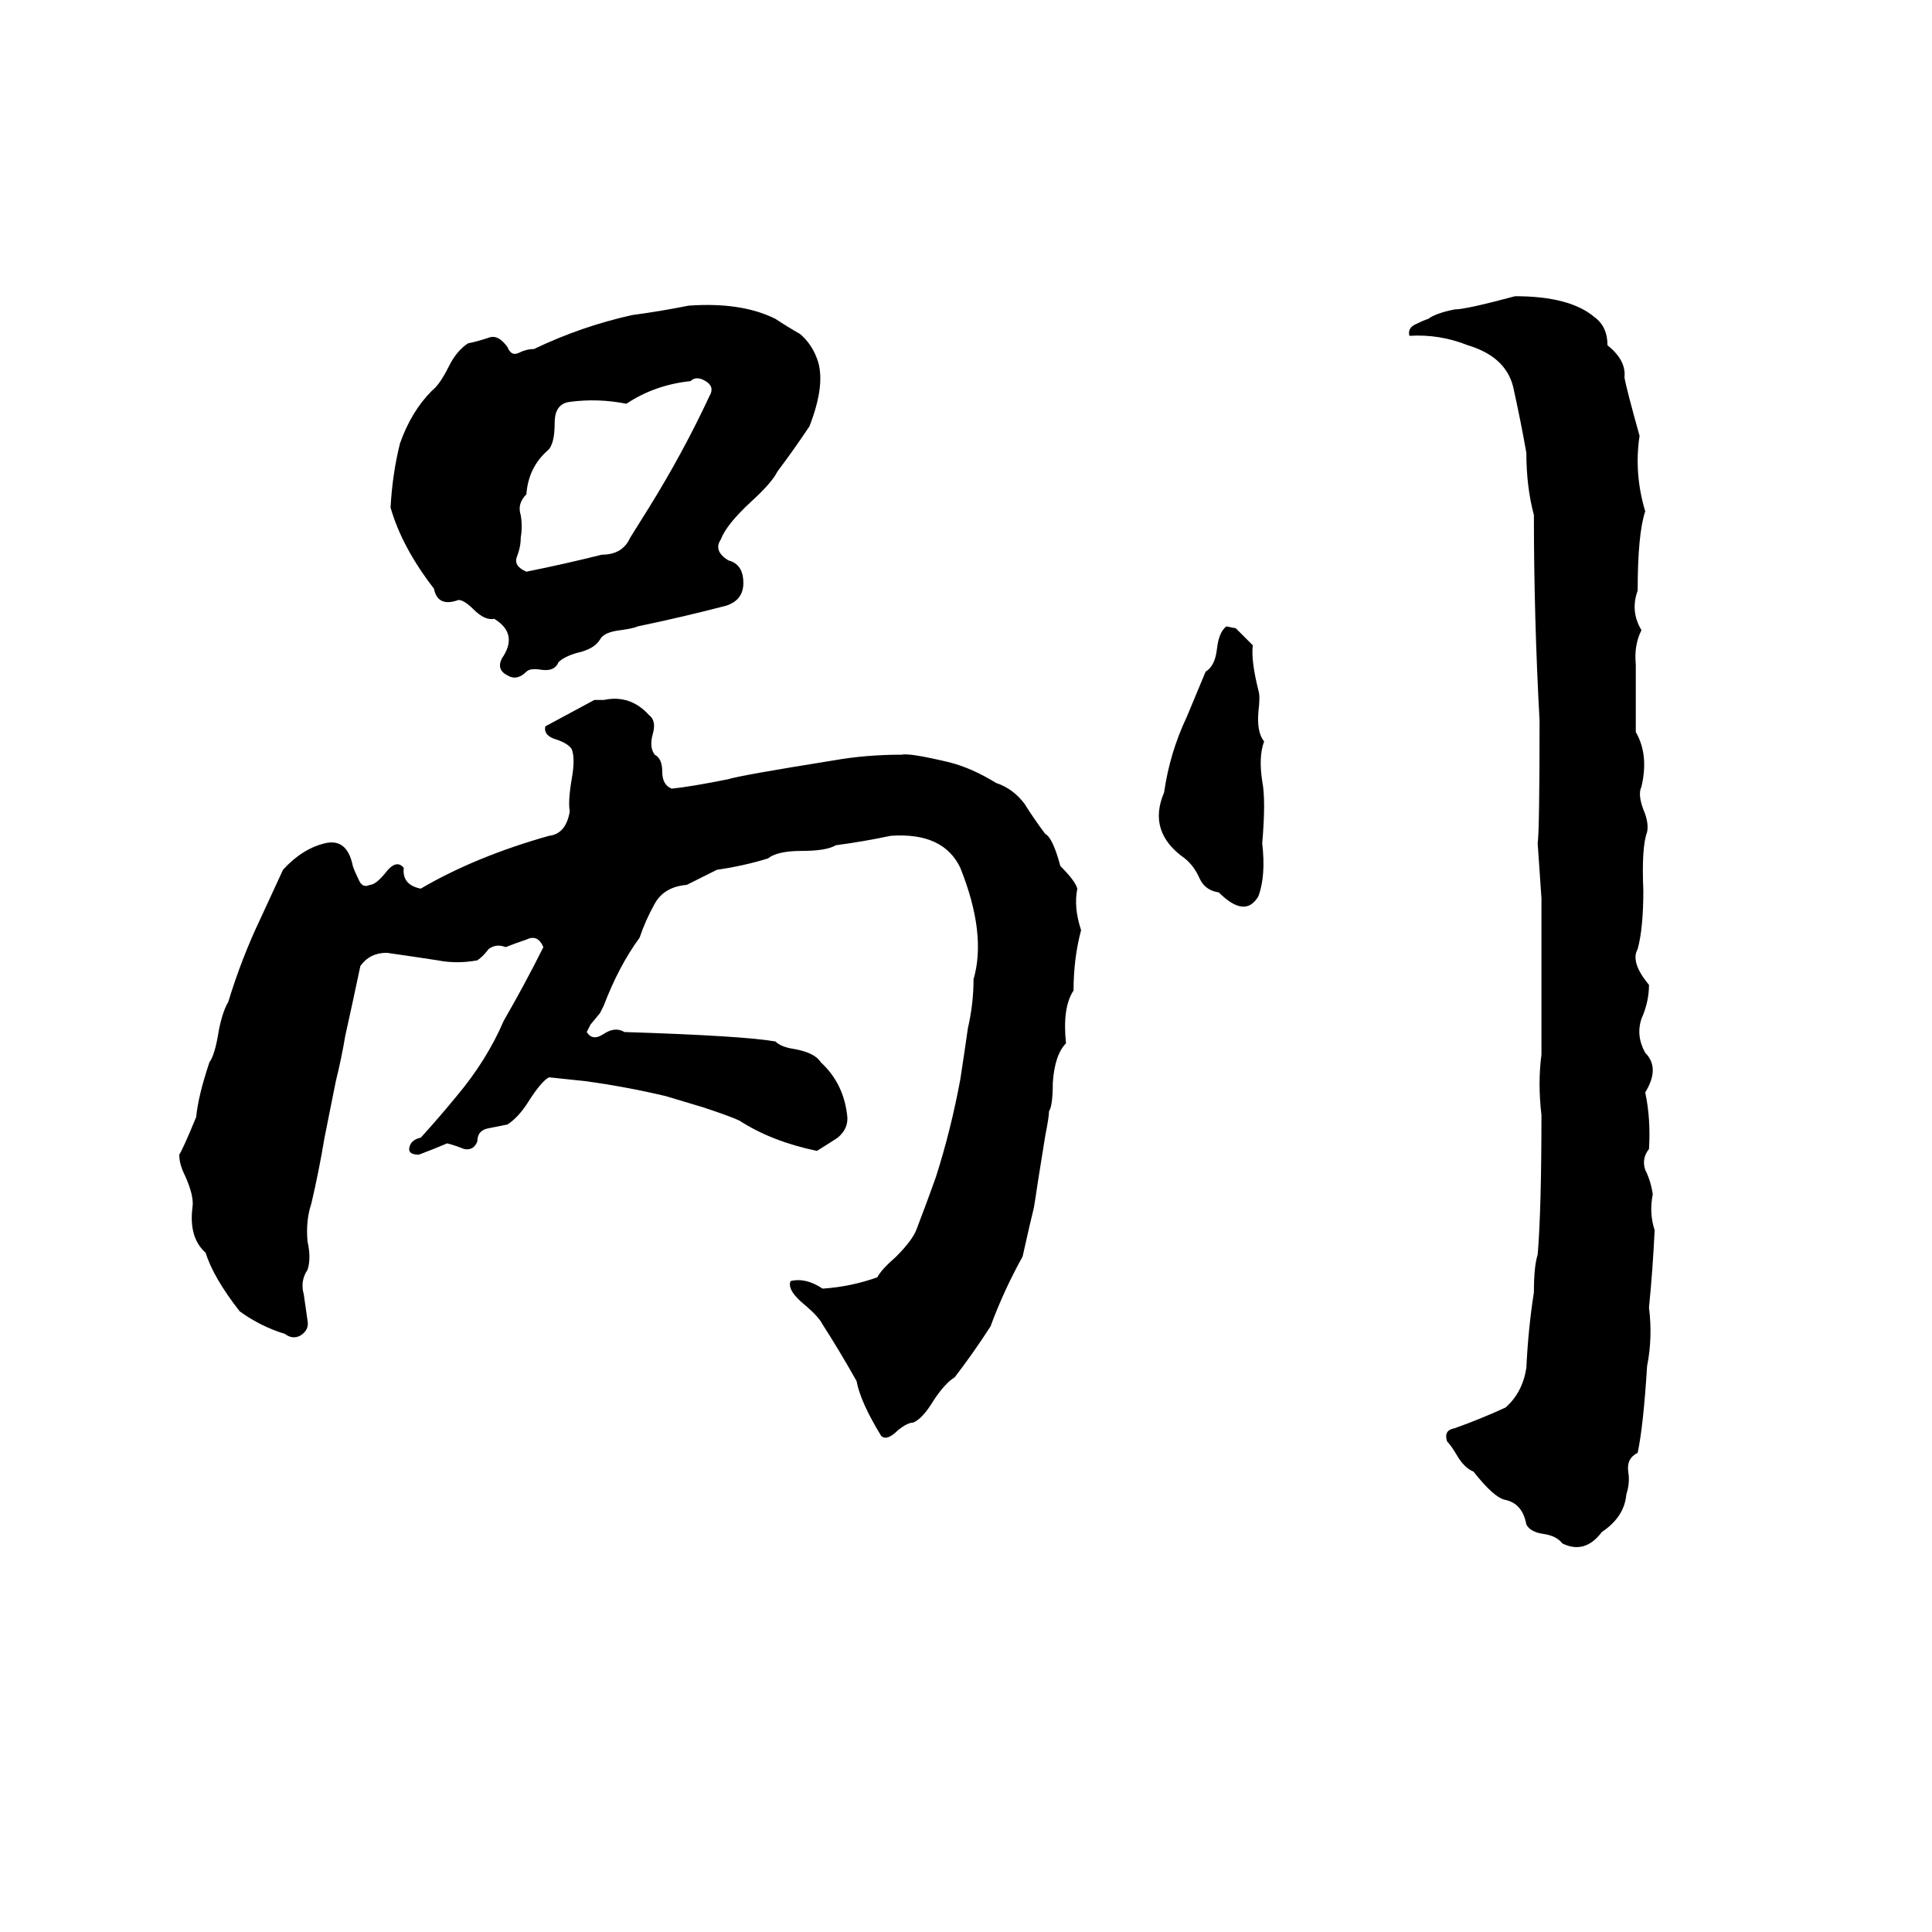 <svg xmlns="http://www.w3.org/2000/svg" viewBox="0 -800 1024 1024">
	<path fill="#000000" d="M803 -643Q832 -643 845 -632Q852 -627 852 -617Q862 -609 861 -600Q862 -594 869 -569Q866 -549 872 -529Q868 -517 868 -487Q864 -476 870 -466Q866 -458 867 -448Q867 -430 867 -412Q874 -400 870 -383Q868 -379 871 -371Q874 -364 873 -359Q870 -351 871 -328Q871 -308 868 -297Q864 -290 874 -278Q874 -269 870 -260Q867 -251 872 -242Q880 -234 872 -221Q875 -207 874 -191Q870 -186 872 -180Q875 -174 876 -167Q874 -157 877 -148Q876 -127 874 -107Q876 -91 873 -76Q871 -44 868 -30Q862 -27 863 -20Q864 -14 862 -8Q861 4 849 12Q840 24 828 18Q825 14 818 13Q811 12 809 8Q807 -3 798 -5Q792 -6 781 -20Q776 -22 772 -29Q769 -34 767 -36Q765 -42 771 -43Q785 -48 798 -54Q807 -62 809 -75Q810 -96 813 -115Q813 -129 815 -135Q817 -159 817 -209Q815 -226 817 -241V-324Q816 -338 815 -353Q816 -360 816 -418Q813 -473 813 -527Q809 -542 809 -560Q806 -577 802 -595Q798 -611 778 -617Q763 -623 747 -622Q746 -626 750 -628Q754 -630 757 -631Q761 -634 771 -636Q777 -636 803 -643ZM365 -638Q393 -640 411 -631Q417 -627 424 -623Q430 -618 433 -610Q438 -597 429 -574Q421 -562 412 -550Q409 -544 398 -534Q385 -522 382 -514Q378 -508 386 -503Q394 -501 394 -491Q394 -482 385 -479Q362 -473 338 -468Q336 -467 329 -466Q320 -465 318 -461Q315 -456 306 -454Q299 -452 296 -449Q294 -444 287 -445Q281 -446 279 -444Q274 -439 269 -442Q263 -445 266 -451Q275 -464 262 -472Q257 -471 251 -477Q246 -482 243 -482Q232 -478 230 -488Q213 -510 207 -531Q208 -549 212 -565Q218 -582 229 -593Q233 -596 238 -606Q242 -614 248 -618Q253 -619 259 -621Q264 -623 269 -616Q271 -611 275 -613Q279 -615 283 -615Q308 -627 335 -633Q350 -635 365 -638ZM366 -598Q347 -596 332 -586Q317 -589 302 -587Q294 -586 294 -576Q294 -564 290 -561Q280 -552 279 -538Q274 -533 276 -527Q277 -521 276 -515Q276 -510 274 -505Q272 -500 279 -497Q299 -501 319 -506Q330 -506 334 -515Q339 -523 344 -531Q362 -560 376 -590Q379 -595 374 -598Q369 -601 366 -598ZM650 -468L655 -467Q660 -462 664 -458Q663 -450 667 -434Q668 -431 667 -423Q666 -412 670 -407Q667 -399 669 -386Q671 -376 669 -353Q671 -336 667 -325Q660 -313 646 -327Q639 -328 636 -334Q633 -341 628 -345Q608 -359 617 -380Q620 -401 629 -420Q634 -432 639 -444Q644 -447 645 -456Q646 -465 650 -468ZM315 -429H320Q334 -432 344 -421Q348 -418 346 -411Q344 -404 347 -400Q351 -398 351 -391Q351 -384 356 -382Q366 -383 386 -387Q392 -389 442 -397Q459 -400 478 -400Q482 -401 503 -396Q515 -393 528 -385Q537 -382 543 -374Q548 -366 554 -358Q558 -356 562 -341Q570 -333 571 -329Q569 -319 573 -307Q569 -292 569 -275Q563 -266 565 -247Q559 -241 558 -226Q558 -214 556 -211Q556 -208 554 -198L550 -173Q549 -166 548 -160Q546 -152 542 -134Q532 -116 525 -97Q516 -83 506 -70Q501 -67 495 -58Q489 -48 484 -46Q481 -46 476 -42Q470 -36 467 -39Q456 -57 454 -68Q445 -84 436 -98Q434 -102 427 -108Q417 -116 419 -121Q427 -123 436 -117Q451 -118 465 -123Q467 -127 475 -134Q484 -143 486 -149Q491 -162 496 -176Q504 -201 509 -228Q511 -241 513 -255Q516 -268 516 -281Q523 -305 509 -340Q500 -359 472 -357Q458 -354 443 -352Q438 -349 425 -349Q412 -349 407 -345Q394 -341 380 -339Q372 -335 364 -331Q352 -330 347 -321Q342 -312 339 -303Q328 -288 320 -267Q319 -265 318 -263L313 -257Q312 -255 311 -253Q314 -248 320 -252Q326 -256 331 -253Q394 -251 411 -248Q414 -245 421 -244Q432 -242 435 -237Q447 -226 449 -209Q450 -202 444 -197Q441 -195 433 -190Q409 -195 392 -206Q388 -208 373 -213L353 -219Q332 -224 310 -227Q301 -228 291 -229Q287 -227 280 -216Q275 -208 269 -204Q264 -203 259 -202Q253 -201 253 -195Q251 -190 246 -191Q241 -193 237 -194Q230 -191 222 -188Q216 -188 217 -192Q218 -196 223 -197Q233 -208 242 -219Q258 -238 267 -259Q278 -278 288 -298Q285 -305 279 -302Q273 -300 268 -298Q263 -300 259 -297Q256 -293 253 -291Q242 -289 232 -291Q219 -293 205 -295Q196 -295 191 -288Q187 -269 183 -251Q181 -239 178 -227Q175 -212 172 -197Q169 -179 165 -162Q162 -153 163 -142Q165 -133 163 -127Q159 -121 161 -114Q162 -107 163 -100Q164 -95 159 -92Q155 -90 151 -93Q138 -97 127 -105Q113 -123 109 -136Q100 -144 102 -160Q103 -166 98 -177Q95 -183 95 -188Q97 -191 104 -208Q105 -219 111 -237Q114 -241 116 -254Q118 -264 121 -269Q128 -292 138 -313Q144 -326 150 -339Q160 -350 172 -353Q184 -356 187 -341Q188 -338 190 -334Q192 -329 196 -331Q199 -331 204 -337Q210 -345 214 -340Q213 -331 223 -329Q252 -346 291 -357Q300 -358 302 -370Q301 -375 303 -387Q305 -398 303 -403Q301 -406 295 -408Q288 -410 289 -415Q302 -422 315 -429Z"/>
</svg>